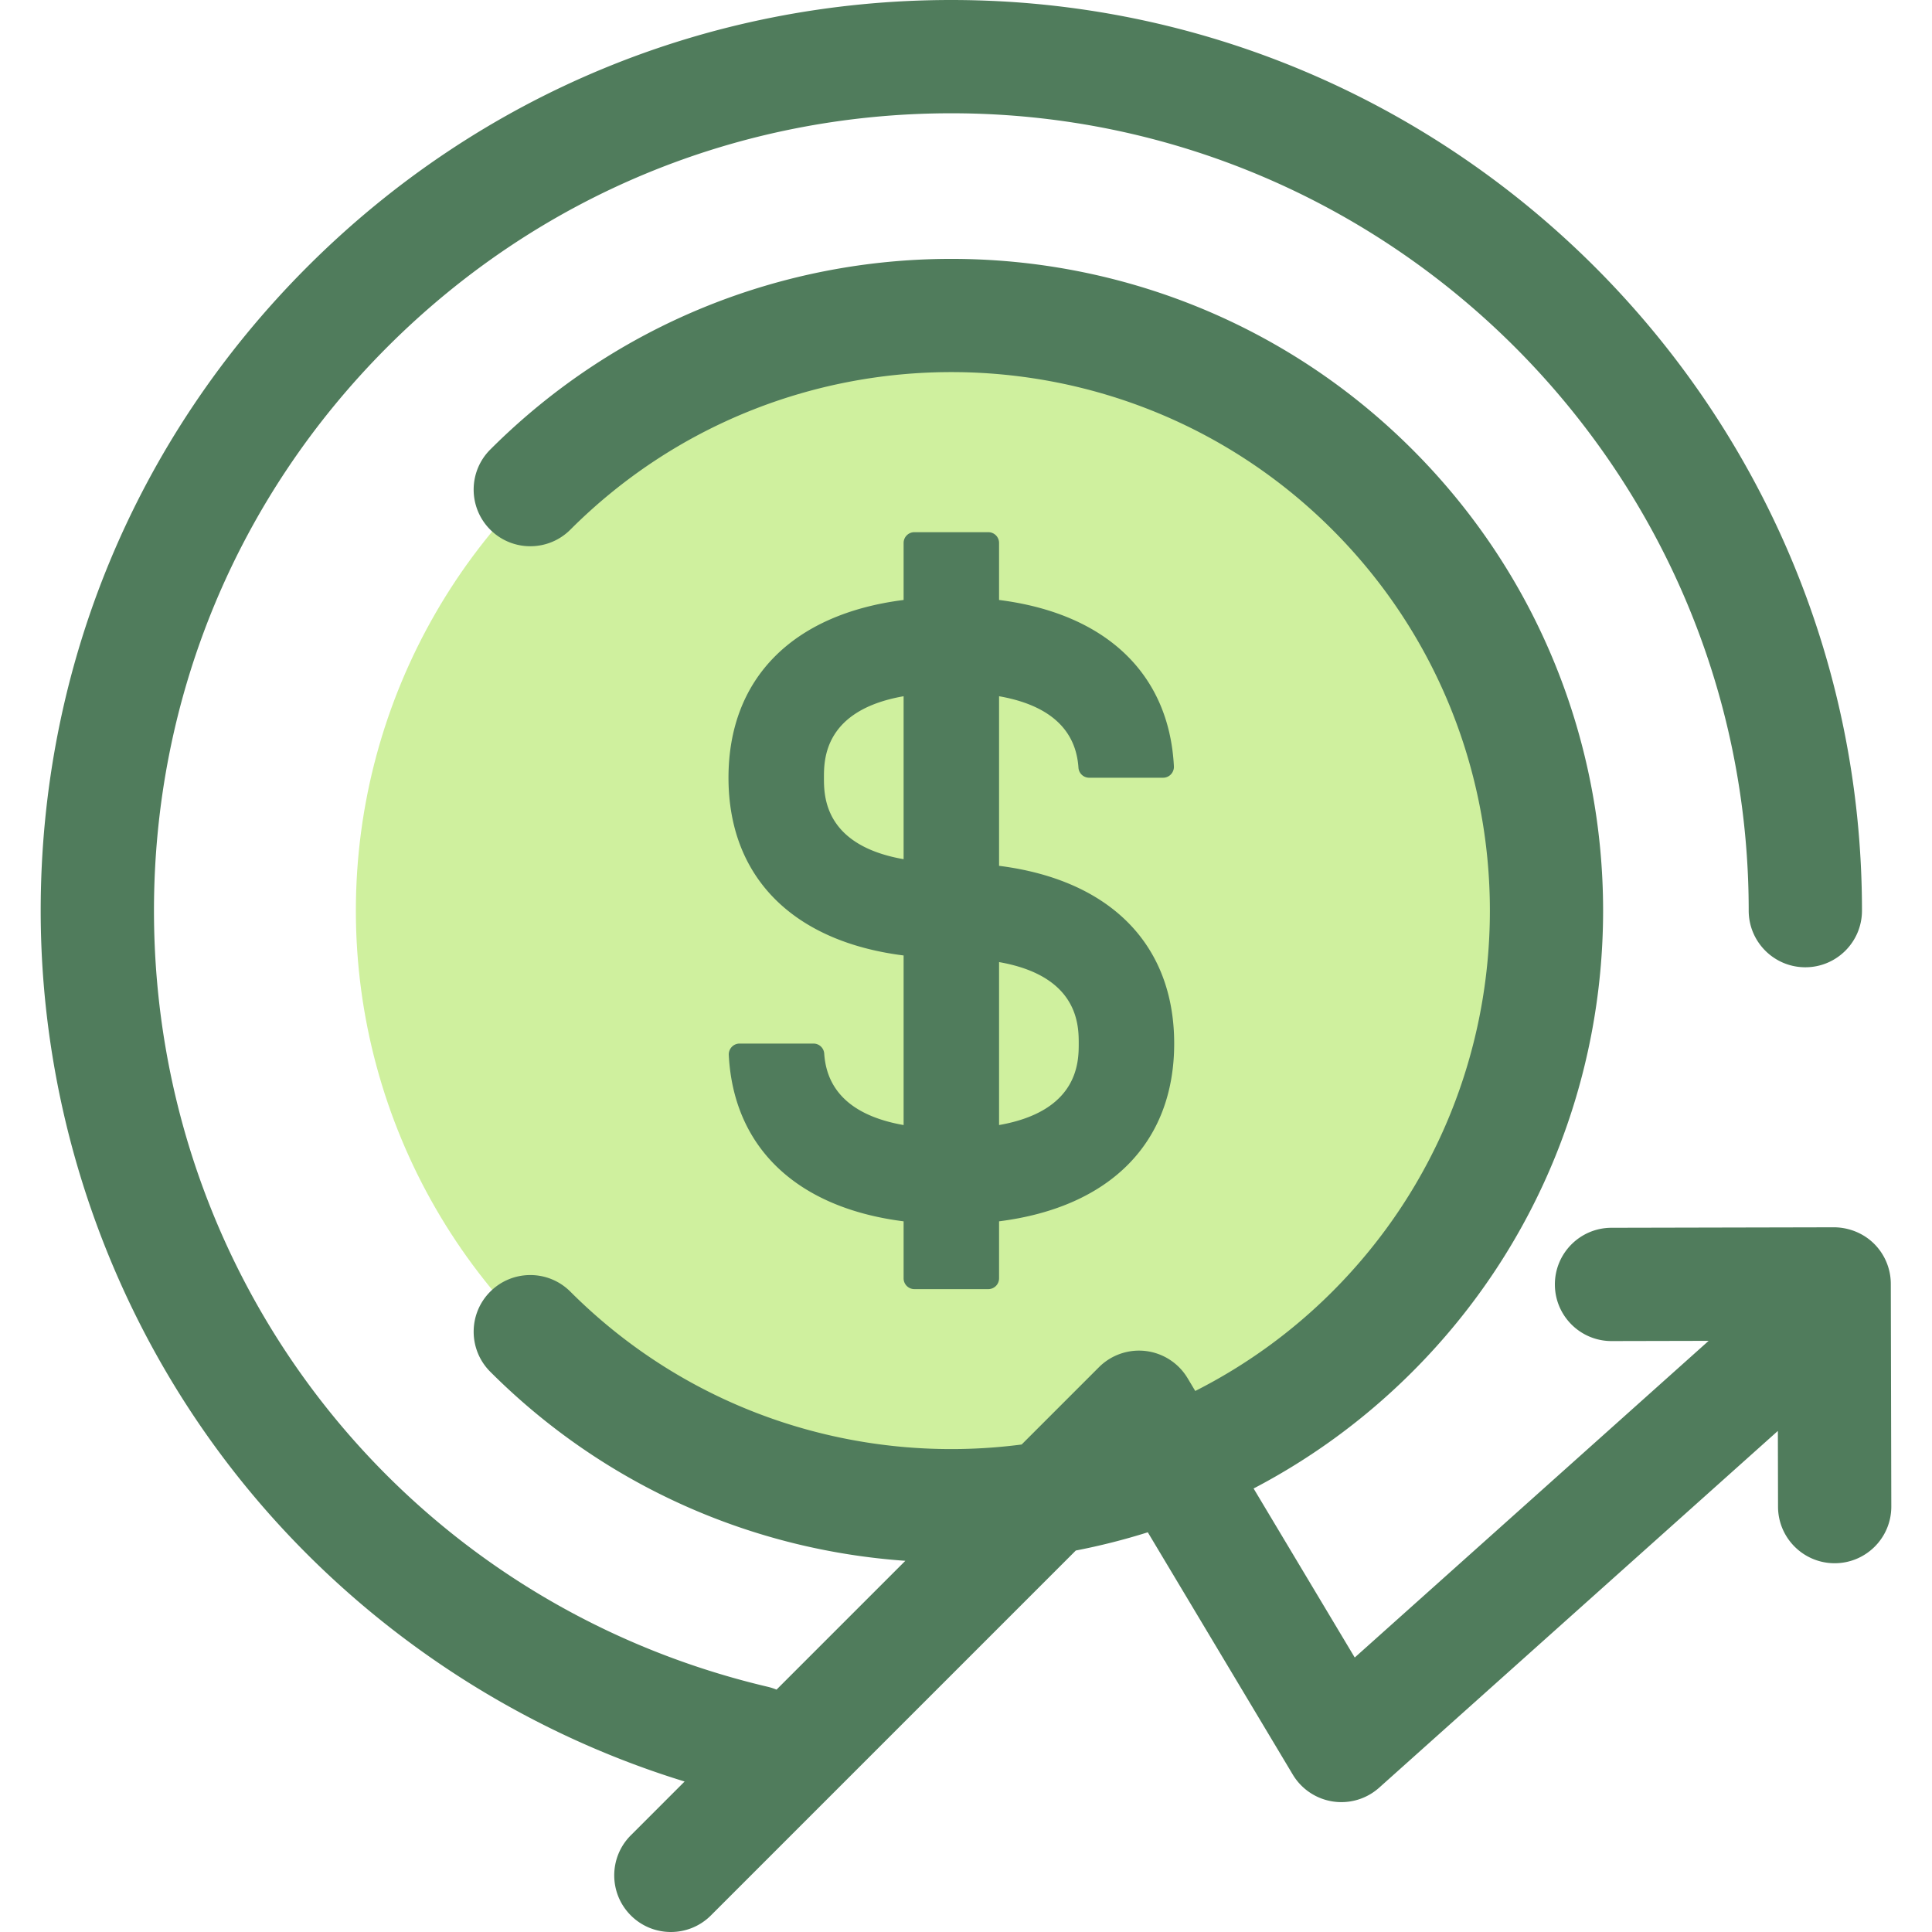 <svg xmlns="http://www.w3.org/2000/svg" xml:space="preserve" width="800" height="800" viewBox="0 0 512.001 512.001"><circle cx="252.109" cy="241.331" r="157.801" style="fill:#cff09e"/><path d="M264.762 229.451v-44.94c17.939 3.146 20.636 13.09 21.041 18.937a2.847 2.847 0 0 0 2.843 2.657h19.593c1.645 0 2.94-1.393 2.856-3.035-1.271-24.649-18.167-40.509-46.332-44.071v-15.114a2.852 2.852 0 0 0-2.852-2.852H242.32a2.852 2.852 0 0 0-2.852 2.852v15.114c-29.306 3.706-46.41 20.724-46.41 47.106s17.104 43.399 46.41 47.105v44.942c-17.939-3.146-20.636-13.09-21.041-18.937a2.847 2.847 0 0 0-2.843-2.657h-19.593c-1.645 0-2.94 1.393-2.856 3.035 1.271 24.649 18.167 40.509 46.332 44.071v15.114a2.852 2.852 0 0 0 2.852 2.852h19.591a2.852 2.852 0 0 0 2.852-2.852v-15.115c29.306-3.706 46.41-20.724 46.41-47.106s-17.104-43.4-46.41-47.106zm-25.296-1.756c-21.109-3.701-21.113-16.816-21.113-21.592 0-4.775.005-17.892 21.113-21.593v43.185zm25.296 70.454v-43.185c21.109 3.701 21.113 16.817 21.113 21.593 0 4.775-.003 17.89-21.113 21.592z" style="fill:#507c5c"/><path d="M501.086 340.224a15.02 15.02 0 0 0-4.419-10.605c-2.822-2.808-6.688-4.347-10.624-4.372l-59.006.129c-8.29.018-14.995 6.753-14.977 15.042.018 8.28 6.735 14.979 15.01 14.979h.033l25.706-.057-93.787 83.921-26.805-44.796c15.156-7.916 29.376-18.228 42.091-30.942 67.377-67.379 67.377-177.009 0-244.386s-177.007-67.377-244.386 0c-5.861 5.861-5.863 15.366 0 21.229 5.863 5.86 15.367 5.861 21.227 0 55.675-55.675 146.261-55.672 201.932 0 55.672 55.672 55.672 146.258 0 201.93a142.213 142.213 0 0 1-36.327 26.328l-2.029-3.392a15.013 15.013 0 0 0-11.038-7.19 15.018 15.018 0 0 0-12.457 4.284l-20.483 20.483c-42.493 5.546-87.021-7.934-119.597-40.511-5.861-5.86-15.366-5.86-21.227 0-5.861 5.861-5.861 15.366 0 21.229 30.593 30.592 69.897 47.292 110.003 50.104l-34.139 34.139a15.067 15.067 0 0 0-2.227-.728C107.73 424.508 40.805 339.919 40.805 241.328c0-56.444 21.981-109.507 61.891-149.417S195.671 30.02 252.115 30.02c116.515 0 211.31 94.793 211.31 211.308 0 8.289 6.72 15.01 15.01 15.01s15.01-6.721 15.01-15.01C493.445 108.26 385.185 0 252.115 0 187.653 0 127.049 25.103 81.468 70.684S10.785 176.868 10.785 241.328c0 54.716 18.82 108.308 52.991 150.905 30.329 37.807 71.671 65.774 117.653 79.888l-14.255 14.255c-5.861 5.861-5.861 15.366 0 21.229 2.931 2.93 6.773 4.396 10.614 4.396s7.684-1.466 10.614-4.396l96.701-96.701a173.23 173.23 0 0 0 19.076-4.83L342.6 470.28a15.009 15.009 0 0 0 22.891 3.478l105.663-94.547.044 20.085c.018 8.28 6.735 14.979 15.01 14.979h.033c8.29-.018 14.995-6.753 14.977-15.042l-.132-59.009z" style="fill:#507c5c"/></svg>
